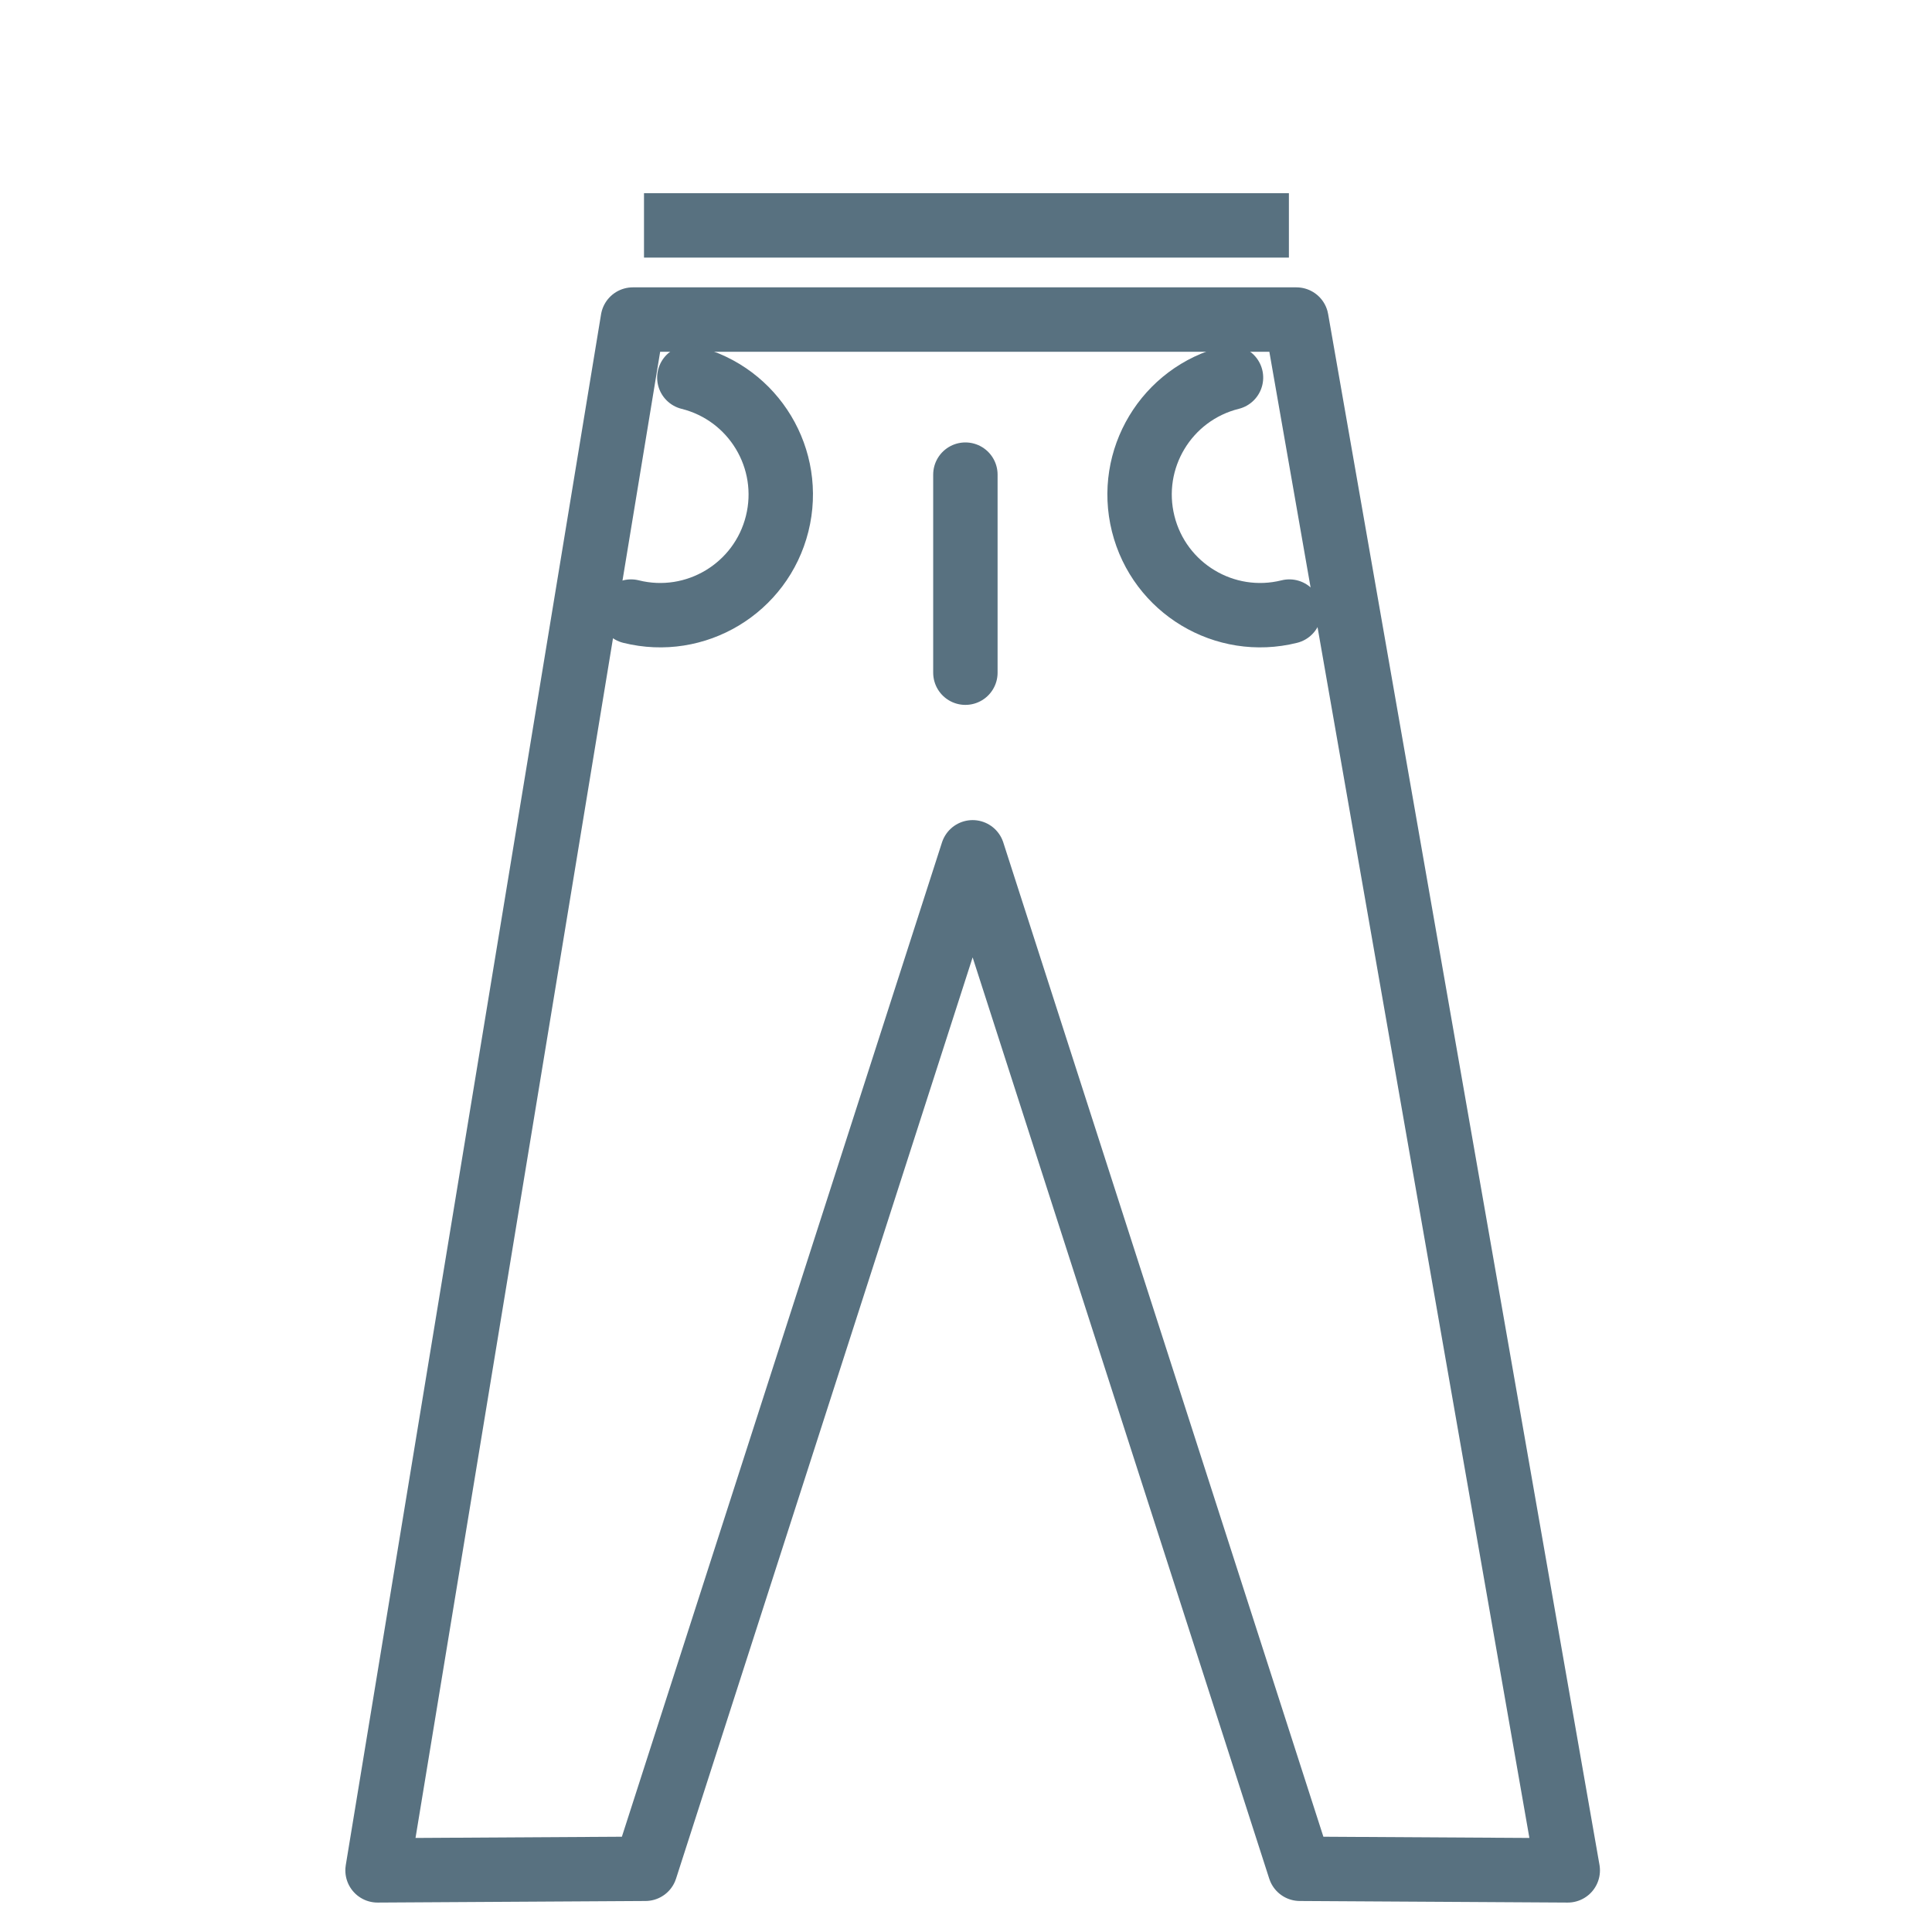 <?xml version="1.0" encoding="UTF-8" standalone="no"?>
<svg width="60px" height="60px" viewBox="0 0 60 60" version="1.1" xmlns="http://www.w3.org/2000/svg" xmlns:xlink="http://www.w3.org/1999/xlink" xmlns:sketch="http://www.bohemiancoding.com/sketch/ns">
    <!-- Generator: Sketch 3.2.2 (9983) - http://www.bohemiancoding.com/sketch -->
    <title>Jeans</title>
    <desc>Created with Sketch.</desc>
    <defs></defs>
    <g id="stroked" stroke="none" stroke-width="1" fill="none" fill-rule="evenodd" sketch:type="MSPage">
        <g id="Care" sketch:type="MSLayerGroup" transform="translate(-718, -482)" stroke="#587180" stroke-width="2" stroke-linejoin="round">
            <g id="Jeans" transform="translate(729, 488)" sketch:type="MSShapeGroup">
                <path d="M19.206,3.924 L29.261,3.924 L37.688,52.086 L29.369,52.037 L19.206,20.469 L9.043,52.037 L0.725,52.086 L8.653,3.924 L19.206,3.924 Z" id="Rectangle-1349" stroke-linecap="round"></path>
                <path d="M28.191,6.068 C26.123,6.068 24.447,7.744 24.447,9.812 C24.447,11.88 26.123,13.557 28.191,13.557" id="Oval-1072" stroke-linecap="round" transform="translate(26.319, 9.812) rotate(-14) translate(-26.319, -9.812) "></path>
                <path d="M13.191,6.068 C11.123,6.068 9.447,7.744 9.447,9.812 C9.447,11.88 11.123,13.557 13.191,13.557" id="Oval-1073" stroke-linecap="round" transform="translate(11.319, 9.812) scale(-1, 1) rotate(-14) translate(-11.319, -9.812) "></path>
                <path d="M10,1 L28.028,1" id="Line" stroke-linecap="square"></path>
                <path d="M18.981,14.891 L18.981,8.74" id="Path-2576" stroke-linecap="round"></path>
            </g>
        </g>
    </g>
</svg>